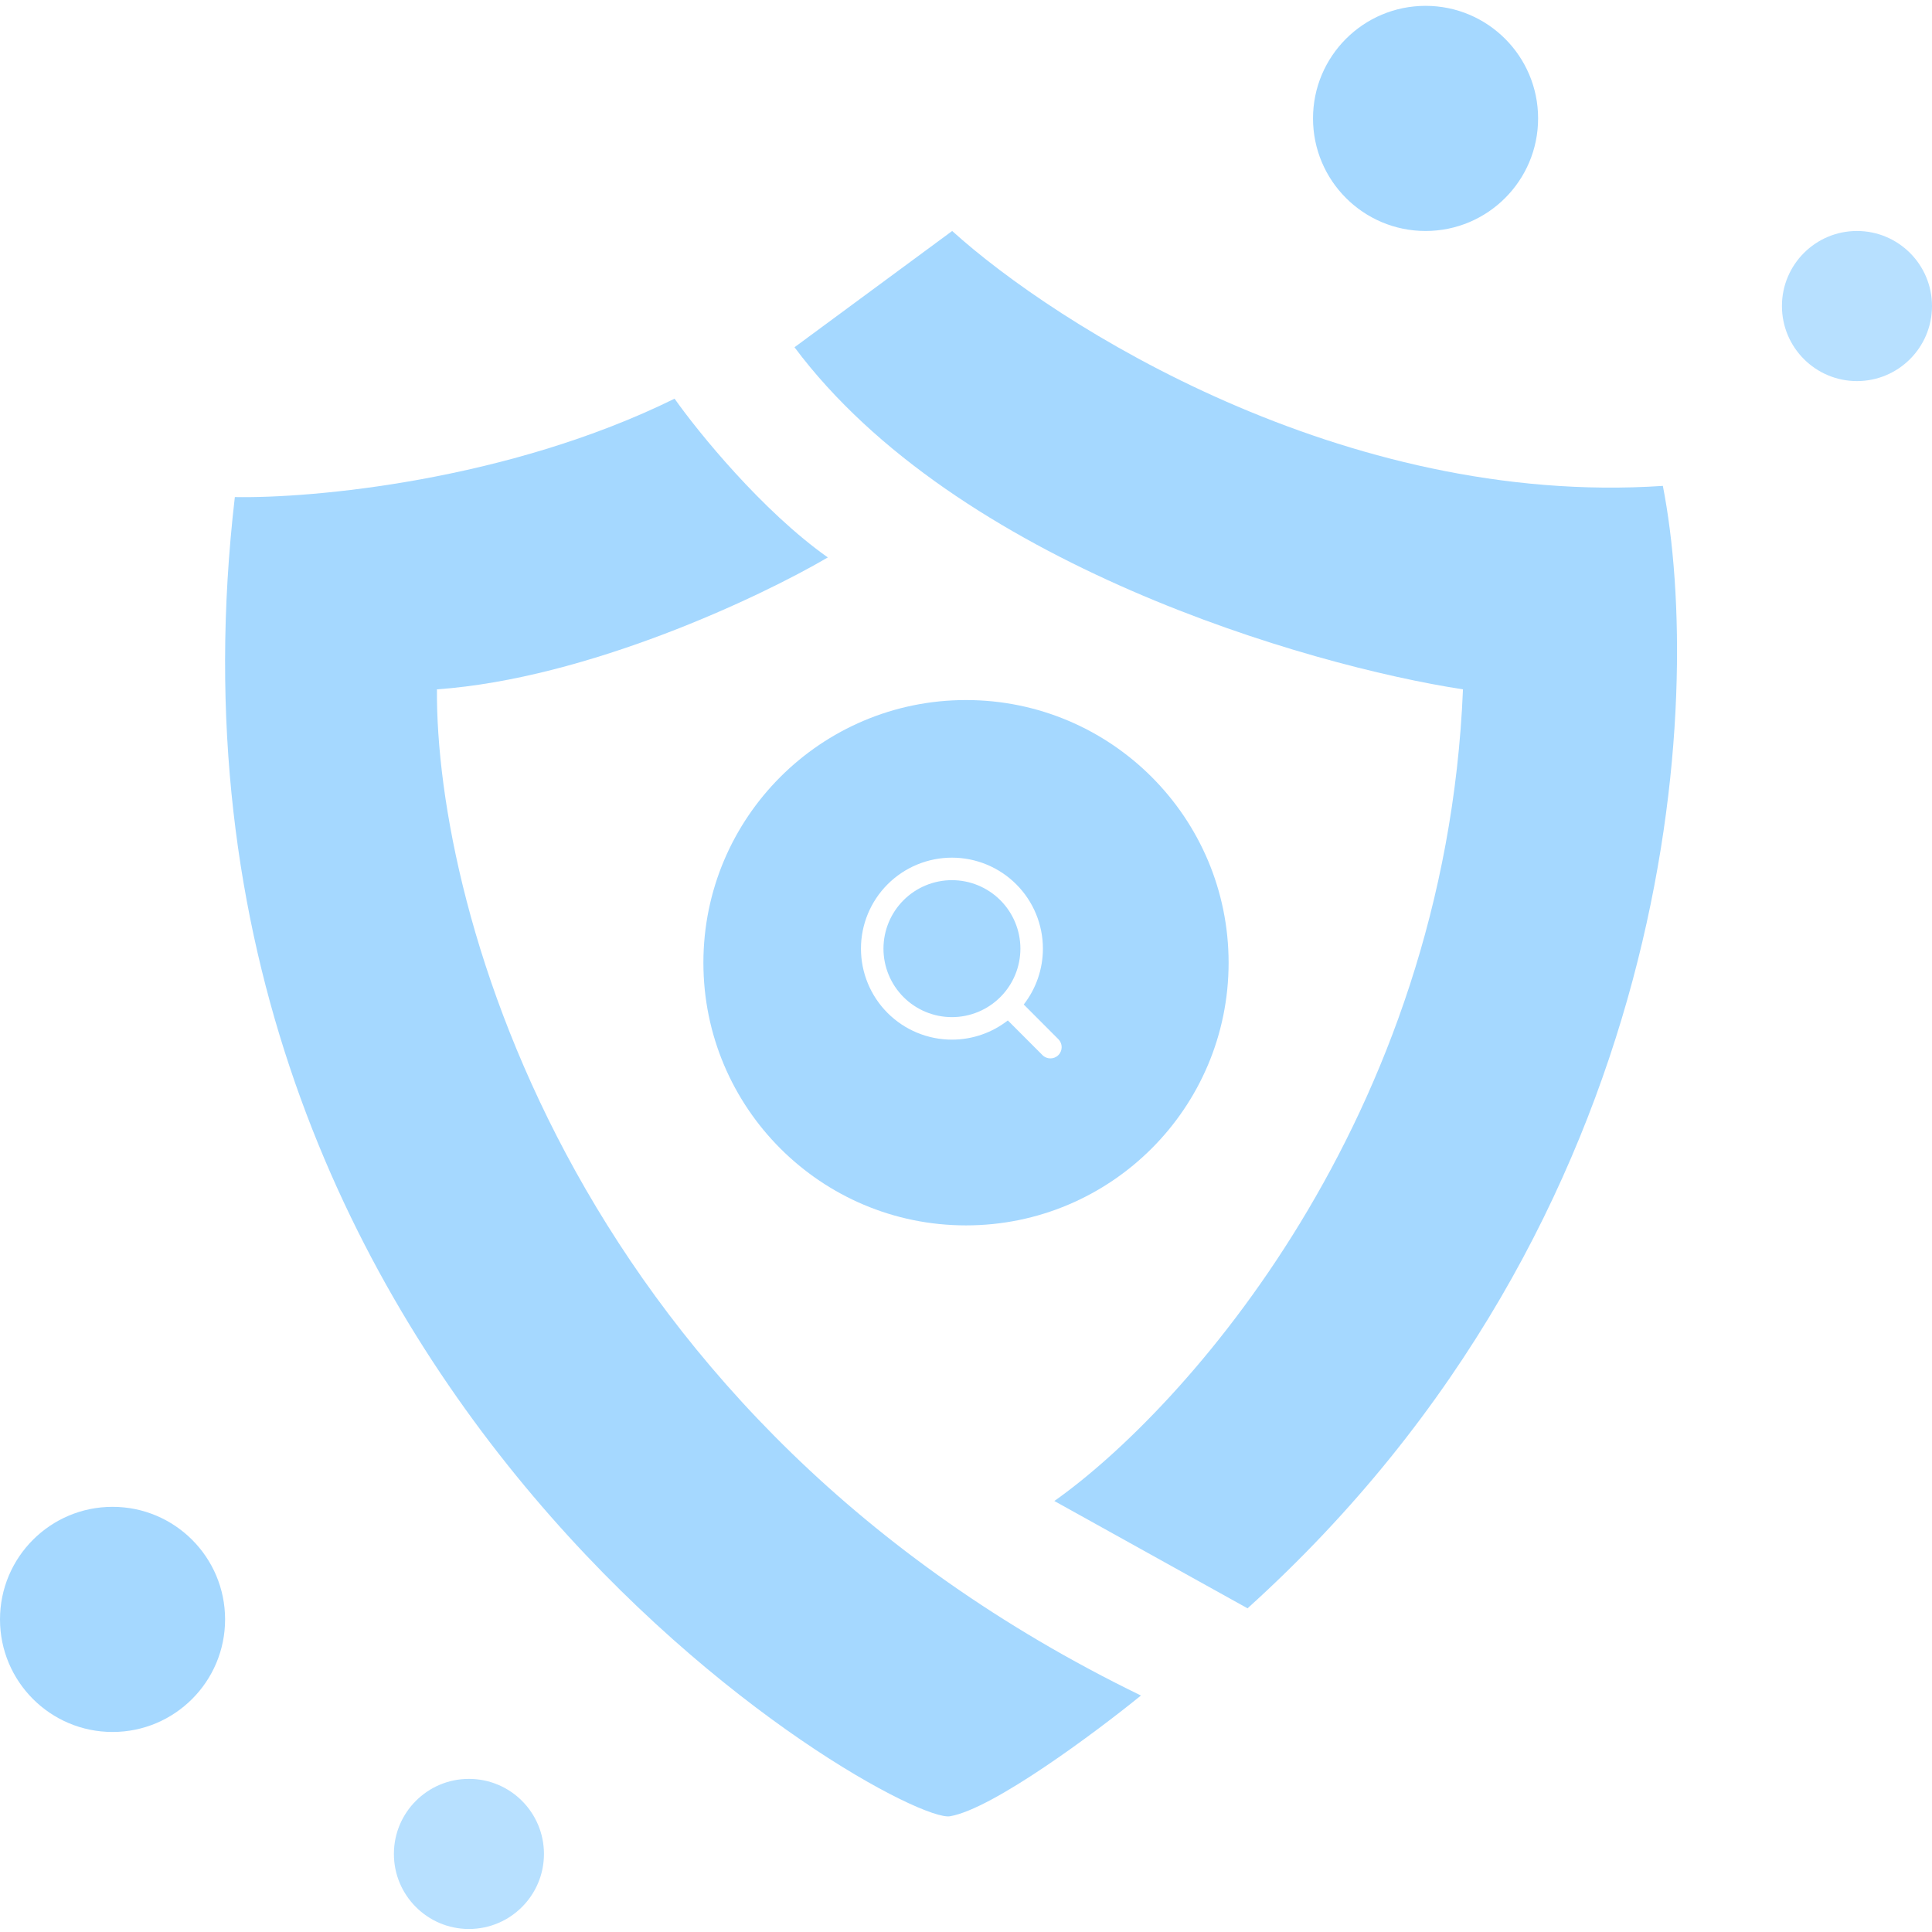 <svg width="326" height="326" viewBox="0 0 326 326" fill="none" xmlns="http://www.w3.org/2000/svg">
<path d="M280.585 81.987C226.622 85.609 178.156 54.822 160.668 38.976L134.061 58.595C161.342 95.116 220.626 112.295 246.858 116.32C243.86 189.06 199.641 237.931 177.906 253.274L210.508 271.384C283.358 205.585 287.58 117.703 280.585 81.987Z" fill="#A5D8FF"/>
<path d="M139.683 94.06C128.59 86.212 117.823 72.932 113.825 67.272C85.645 81.157 52.618 84.125 39.627 83.873C22.014 235.165 151.299 307.981 160.293 306.471C167.488 305.264 184.776 292.386 192.521 286.098C96.887 239.617 73.478 153.545 73.728 116.32C99.211 114.509 128.315 100.725 139.683 94.06Z" fill="#A5D8FF"/>
<ellipse cx="18.99" cy="273.253" rx="18.99" ry="18.995" fill="#A5D8FF"/>
<ellipse opacity="0.8" cx="79.126" cy="312.827" rx="12.66" ry="12.664" fill="#A5D8FF"/>
<ellipse cx="240.544" cy="19.981" rx="18.99" ry="18.995" fill="#A5D8FF"/>
<ellipse opacity="0.8" cx="313.34" cy="51.64" rx="12.66" ry="12.664" fill="#A5D8FF"/>
<path fill-rule="evenodd" clip-rule="evenodd" d="M163 206.769C187.472 206.769 207.311 186.925 207.311 162.447C207.311 137.968 187.472 118.124 163 118.124C138.528 118.124 118.689 137.968 118.689 162.447C118.689 186.925 138.528 206.769 163 206.769ZM152.458 151.901C154.624 149.733 157.562 148.516 160.626 148.516C163.69 148.516 166.628 149.733 168.795 151.901C170.961 154.068 172.179 157.007 172.179 160.072C172.179 163.116 170.978 166.036 168.839 168.199C168.827 168.211 168.814 168.223 168.802 168.235C168.788 168.249 168.775 168.263 168.761 168.277C166.598 170.423 163.674 171.628 160.626 171.628C157.562 171.628 154.624 170.411 152.458 168.244C150.291 166.076 149.074 163.137 149.074 160.072C149.074 157.007 150.291 154.068 152.458 151.901ZM175.977 160.072C175.977 163.503 174.828 166.816 172.744 169.497L178.587 175.352C179.328 176.094 179.327 177.296 178.584 178.037C177.842 178.778 176.639 178.777 175.899 178.034L170.06 172.184C167.378 174.274 164.062 175.426 160.626 175.426C156.555 175.426 152.65 173.808 149.772 170.929C146.893 168.049 145.276 164.144 145.276 160.072C145.276 156 146.893 152.095 149.772 149.215C152.65 146.336 156.555 144.718 160.626 144.718C164.698 144.718 168.602 146.336 171.481 149.215C174.36 152.095 175.977 156 175.977 160.072Z" fill="#A5D8FF"/>
</svg>
